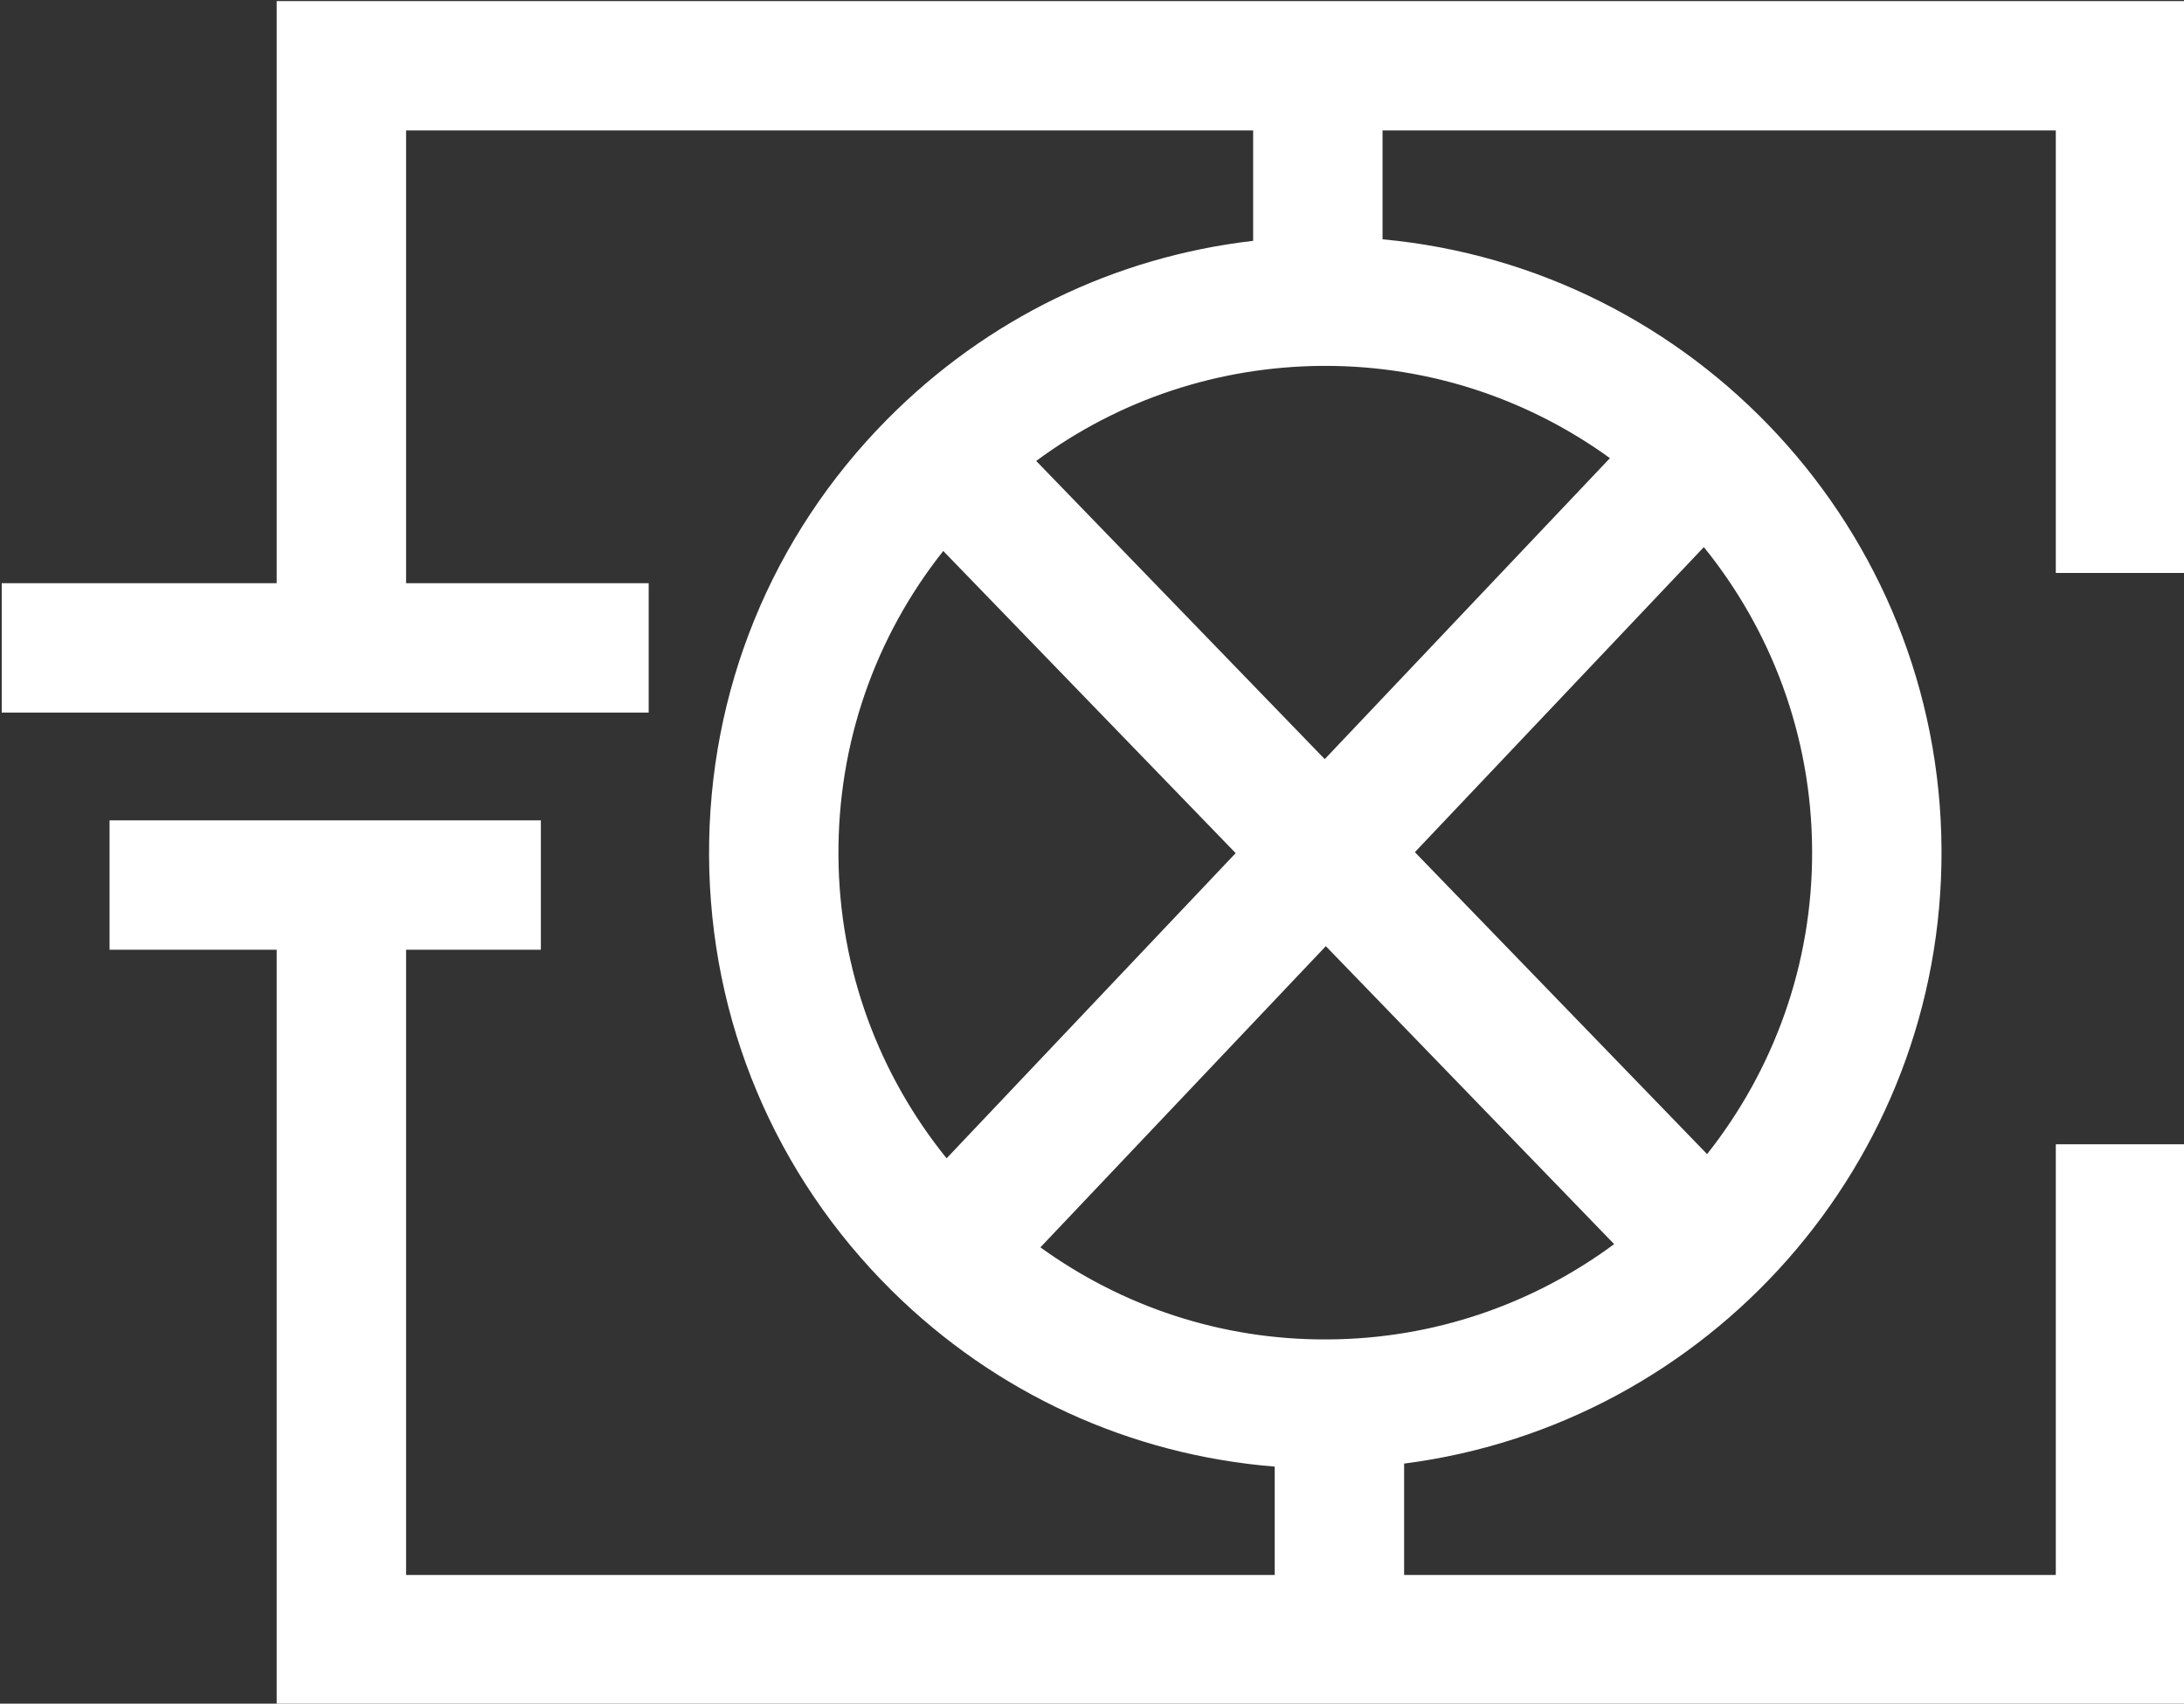 <?xml version="1.0" encoding="UTF-8" standalone="no"?>
<!-- Created with Inkscape (http://www.inkscape.org/) -->

<svg
   xmlns:dc="http://purl.org/dc/elements/1.1/"
   xmlns:cc="http://creativecommons.org/ns#"
   xmlns:rdf="http://www.w3.org/1999/02/22-rdf-syntax-ns#"
   xmlns:svg="http://www.w3.org/2000/svg"
   xmlns="http://www.w3.org/2000/svg"
   xmlns:sodipodi="http://sodipodi.sourceforge.net/DTD/sodipodi-0.dtd"
   xmlns:inkscape="http://www.inkscape.org/namespaces/inkscape"
   version="1.1"
   id="svg1591"
   xml:space="preserve"
   width="270"
   height="210.667"
   viewBox="0 0 270 210.667"
   sodipodi:docname="logo_small_white.svg"
   inkscape:version="0.92.4 5da689c313, 2019-01-14"><rect x="0" y="0" width="270" height="210.667" fill="#333333" stroke="none"/><defs
     id="defs1595" /><sodipodi:namedview
     pagecolor="#ffffff"
     bordercolor="#666666"
     borderopacity="1"
     objecttolerance="10"
     gridtolerance="10"
     guidetolerance="10"
     inkscape:pageopacity="0"
     inkscape:pageshadow="2"
     inkscape:window-width="1900"
     inkscape:window-height="1154"
     id="namedview1593"
     showgrid="false"
     inkscape:zoom="0.092703678"
     inkscape:cx="902.1096"
     inkscape:cy="-2129.8583"
     inkscape:window-x="8"
     inkscape:window-y="36"
     inkscape:window-maximized="0"
     inkscape:current-layer="g1601"
     fit-margin-top="0"
     fit-margin-left="0"
     fit-margin-right="0"
     fit-margin-bottom="0" /><g
     id="g1599"
     inkscape:groupmode="layer"
     inkscape:label="ink_ext_XXXXXX"
     transform="matrix(1.333,0,0,-1.333,856.063,532.028)"><g
       id="g1601"
       transform="scale(0.1)"><path
         d="m -5193.47,3287.007 -267.6,276.6 c 76.5,56.7 168.7,87.6 265.7,88.2 0.8,0 1.6,0 2.4,0 98.5,0 189.7,-31.8 264,-85.6 z m 452,-84.4 c 0.6,-106.4 -36,-204.4 -97.4,-282 l -271,280.1 268,283 c 62.3,-77 99.9,-174.7 100.4,-281.1 z m -449.1,-453.9 c -99.5,-0.7 -191.6,31.2 -266.6,85.4 l 264.7,279.4 267.4,-276.4 c -74.3,-55 -166.1,-87.9 -265.5,-88.4 z m -453.9,449.1 c -0.6,103.7 33.7,202.2 97.2,282.3 l 271.2,-280.3 -268.1,-283.1 c -62.2,77 -99.8,174.7 -100.3,281.1 z m 1249,261.9 v 530.5 h -1770 v -540 h -255 v -120 h 600 v 120 h -225 v 420 h 785.6 v -102.4 c -128.4,-14.9 -247.1,-72.4 -339.4,-165.6 -107.4,-108.5 -166,-252.4 -165.2,-405 0.8,-152.7 61,-295.9 169.5,-403.3 96.6,-95.5 221.2,-152.4 355.1,-163.2 v -100.5 h -805.6 v 580 h 125 v 120 h -400 v -120 h 155 v -700 h 1770 v 519.5 h -120 v -399.5 h -604.4 v 103.3 c 282,36.2 500,278.4 498.4,569.8 -1.5,296.2 -229.4,539.2 -518.4,565.9 v 101 h 624.4 v -410.5 h 120"
         style="fill:#ffffff;fill-opacity:1;fill-rule:nonzero;stroke:none"
         id="path1637"
         inkscape:connector-curvature="0" /></g></g></svg>